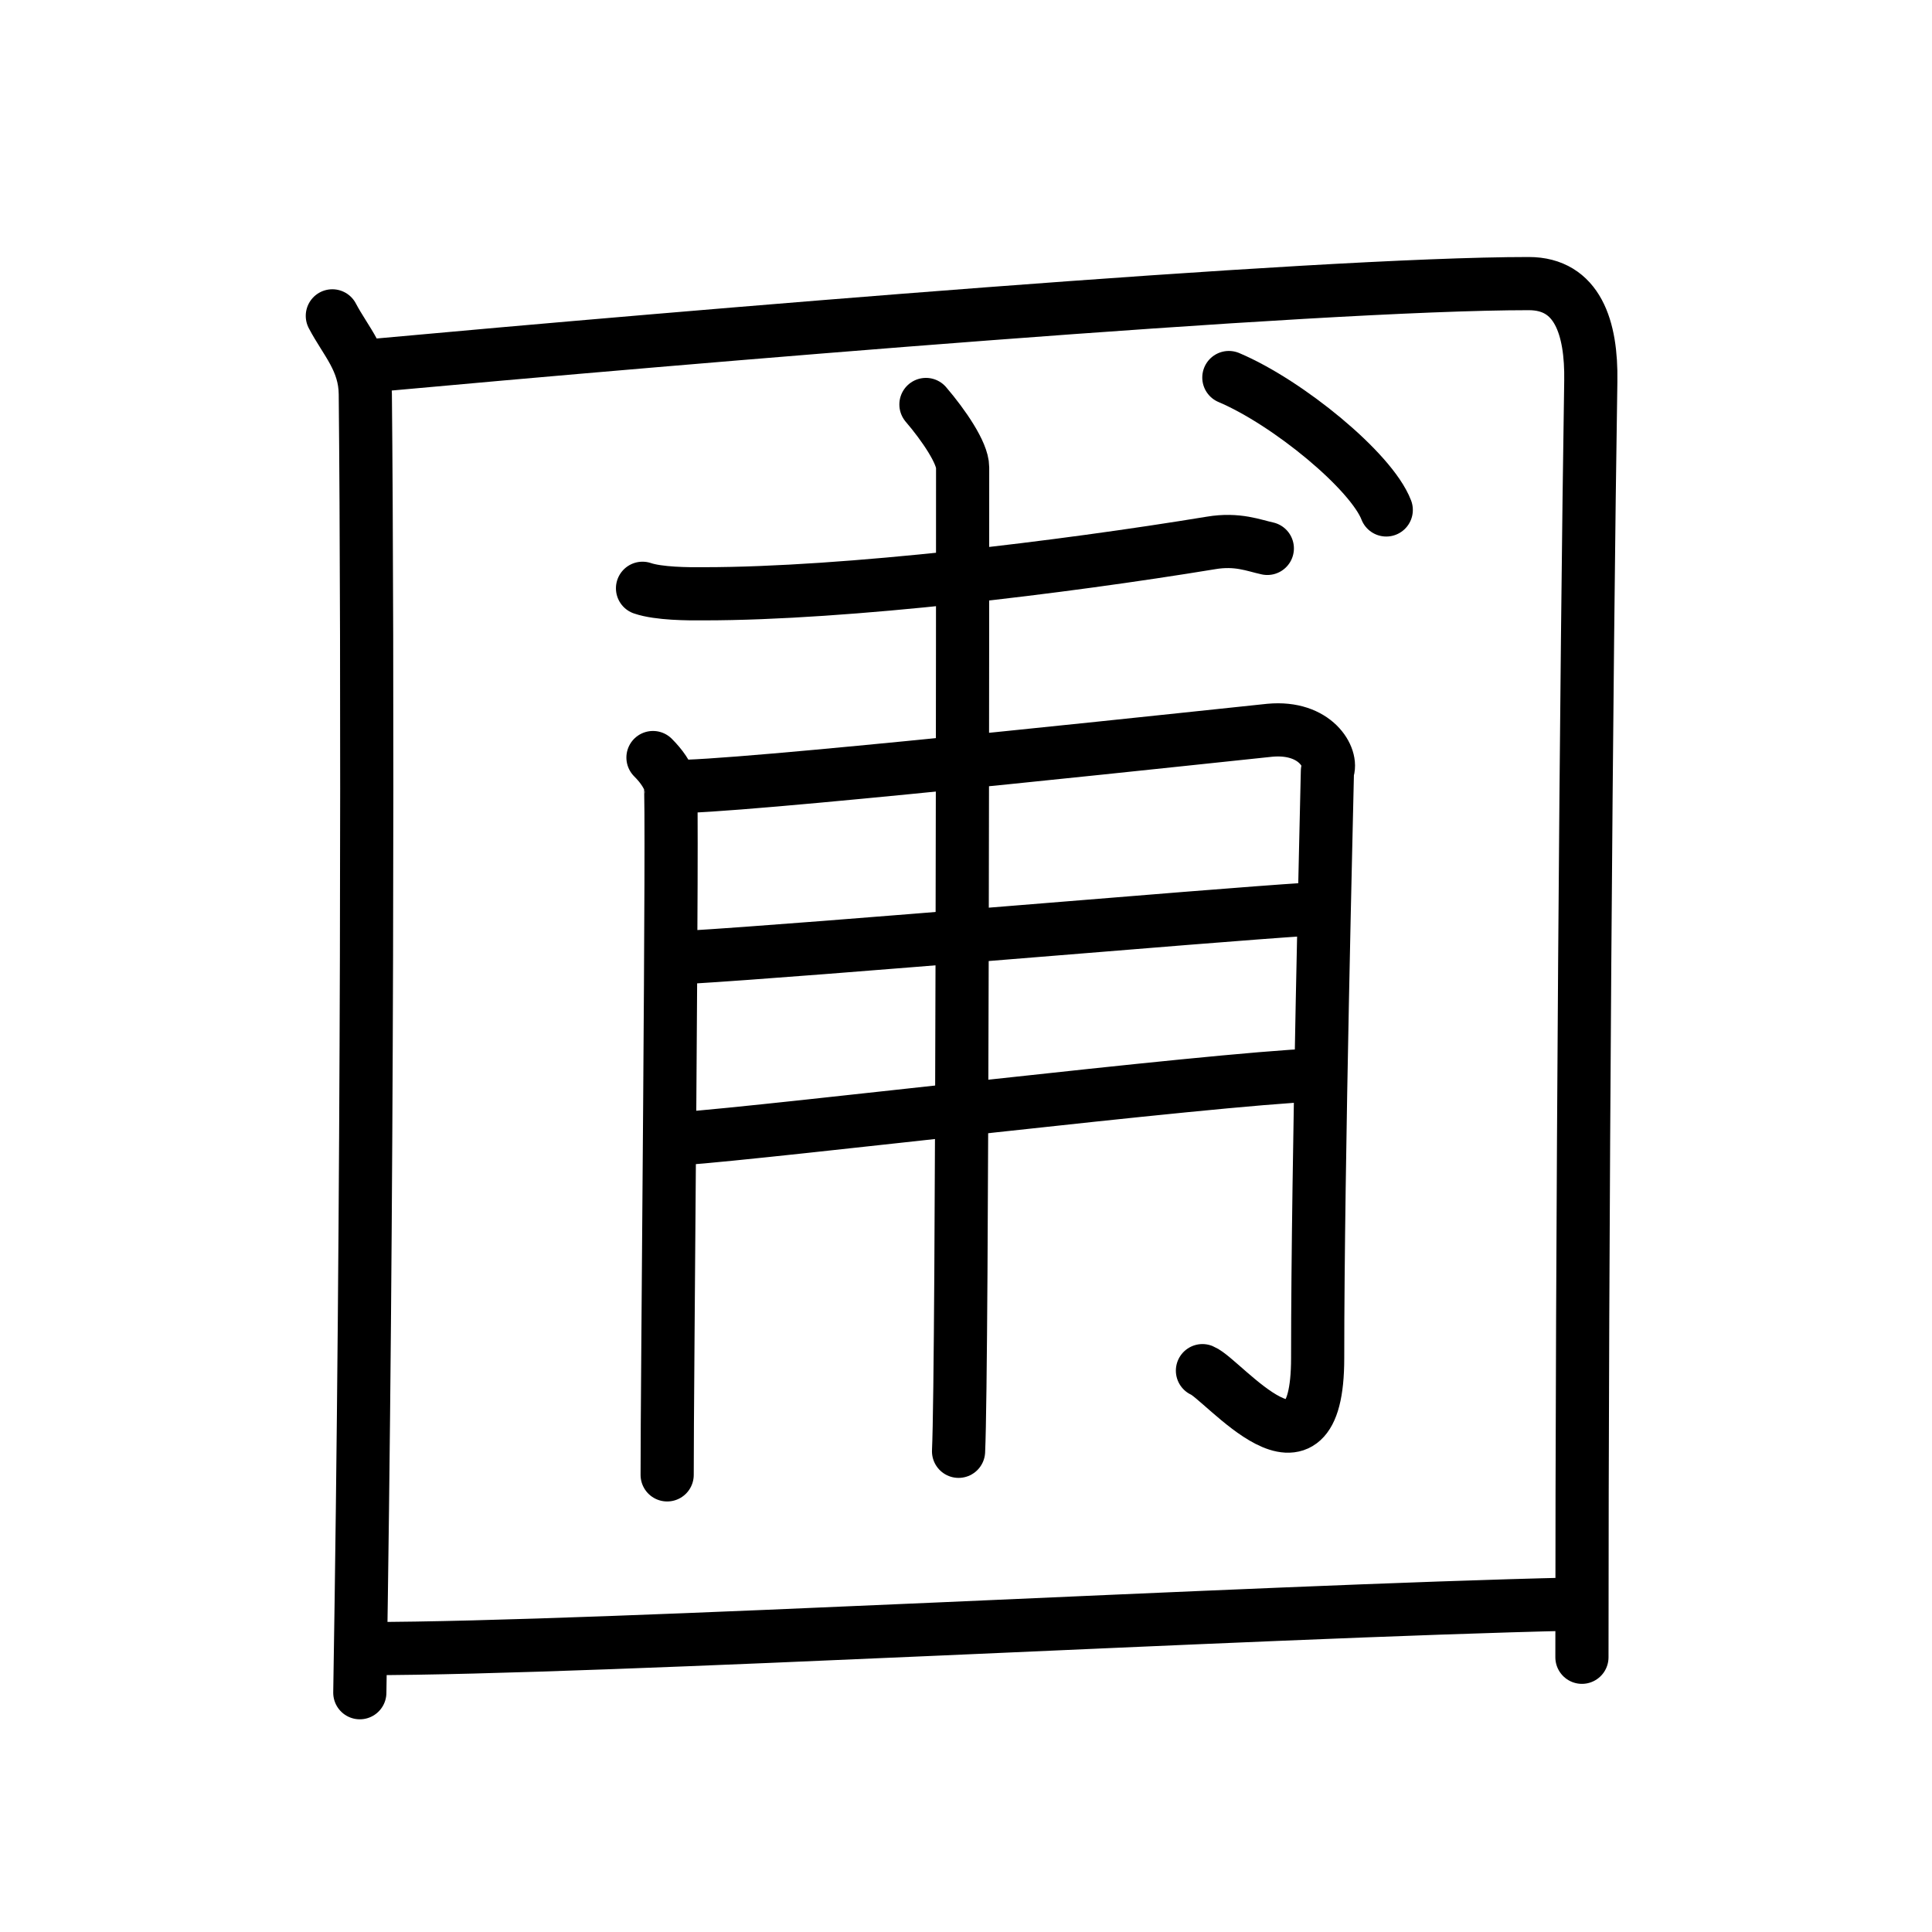 <svg xmlns="http://www.w3.org/2000/svg" width="109" height="109" viewBox="0 0 109 109"><g xmlns:kvg="http://kanjivg.tagaini.net" id="kvg:StrokePaths_05703" style="fill:none;stroke:#000000;stroke-width:3;stroke-linecap:round;stroke-linejoin:round;"><g id="kvg:05703" kvg:element="&#22275;"><g id="kvg:05703-g1" kvg:element="&#22231;" kvg:part="1" kvg:radical="general"><path id="kvg:05703-s1" kvg:type="&#12753;" d="M18.75,17.82c0.75,1.43,1.84,2.51,1.86,4.41c0.14,14.27,0.14,46.02-0.31,73.27"/><path id="kvg:05703-s2" kvg:type="&#12757;a" d="M20.73,20.65C38.75,19,74.18,16,86.25,16c2.75,0,3.55,2.49,3.5,5.5c-0.25,15.75-0.5,48-0.5,72"/></g><g id="kvg:05703-g2" kvg:element="&#29995;"><path id="kvg:05703-s3" kvg:type="&#12752;" d="M36.25,33.19c0.91,0.31,2.57,0.32,3.47,0.31C47.75,33.5,60,32,68.33,30.63c1.49-0.25,2.42,0.15,3.17,0.31"/><g id="kvg:05703-g3" kvg:element="&#29992;" kvg:variant="true"><path id="kvg:05703-s4" kvg:type="&#12753;" d="M36.84,42.74c0.49,0.49,0.81,0.97,0.98,1.46c0.16,0.49-0.19,34.62-0.18,39.01"/><path id="kvg:05703-s5" kvg:type="&#12742;" d="M38.79,44.36c5.47-0.2,31.4-3.02,32.85-3.16c2.6-0.24,3.57,1.58,3.25,2.31c-0.03,1.64-0.55,21.98-0.55,33.11c0,7.94-5.34,1.18-6.5,0.71"/><path id="kvg:05703-s6" kvg:type="&#12752;" d="M38.79,54.01c7.24-0.43,29.12-2.34,34.96-2.71"/><path id="kvg:05703-s7" kvg:type="&#12752;" d="M38.44,64.24c5.19-0.37,29.75-3.35,35.75-3.59"/><path id="kvg:05703-s8" kvg:type="&#12753;" d="M52.24,22.82c1.01,1.18,2.07,2.74,2.07,3.55c0,4.63,0,50.59-0.23,55.51"/></g><g id="kvg:05703-g4" kvg:element="&#20022;"><path id="kvg:05703-s9" kvg:type="&#12756;" d="M69.33,21.3c3.33,1.41,8.04,5.28,8.88,7.47"/></g></g><g id="kvg:05703-g5" kvg:element="&#22231;" kvg:part="2" kvg:radical="general"><path id="kvg:05703-s10" kvg:type="&#12752;a" d="M20.75,93.01c13.07,0,49.96-2.1,68-2.51"/></g></g></g></svg>